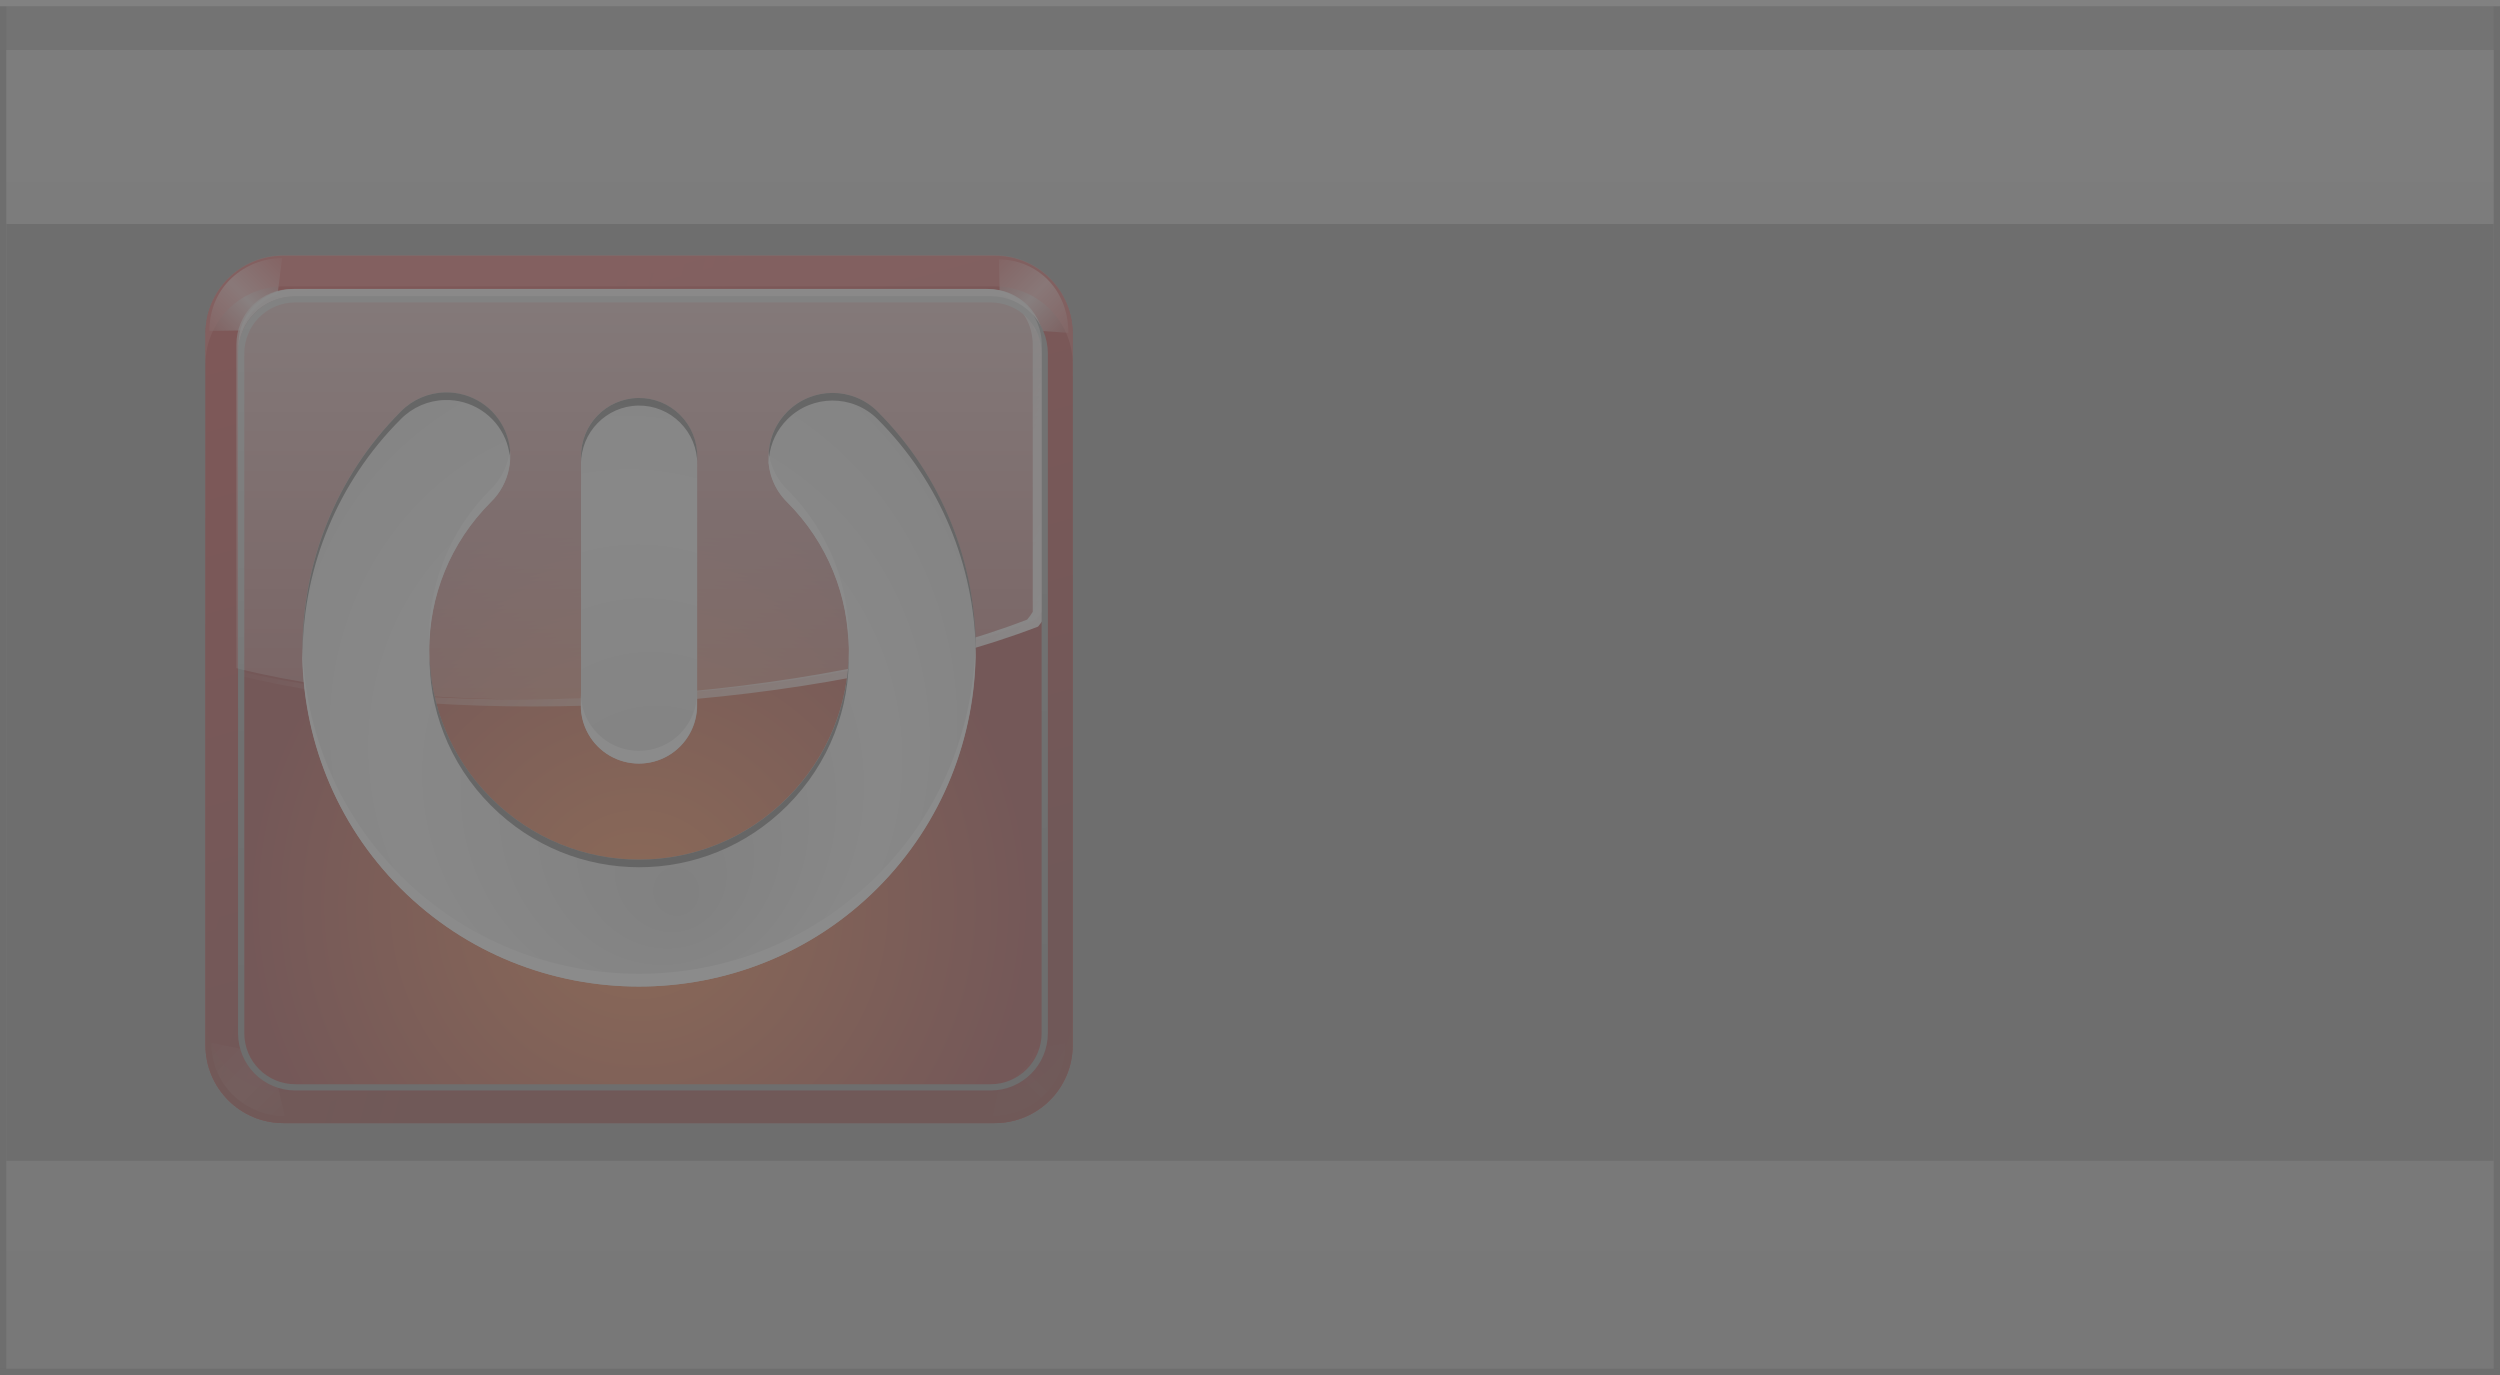 <?xml version="1.0" encoding="UTF-8" standalone="no"?>
<!-- Created with Inkscape (http://www.inkscape.org/) -->
<svg
   xmlns:dc="http://purl.org/dc/elements/1.1/"
   xmlns:cc="http://creativecommons.org/ns#"
   xmlns:rdf="http://www.w3.org/1999/02/22-rdf-syntax-ns#"
   xmlns:svg="http://www.w3.org/2000/svg"
   xmlns="http://www.w3.org/2000/svg"
   xmlns:xlink="http://www.w3.org/1999/xlink"
   xmlns:sodipodi="http://sodipodi.sourceforge.net/DTD/sodipodi-0.dtd"
   xmlns:inkscape="http://www.inkscape.org/namespaces/inkscape"
   width="400.002"
   height="220.001"
   id="svg2"
   sodipodi:version="0.32"
   inkscape:version="0.46"
   sodipodi:docbase="/home/kde-devel/Pictures/Plasma themes/Aya/dialogs"
   sodipodi:docname="shutdowndialogbgsource.svg"
   inkscape:output_extension="org.inkscape.output.svg.inkscape"
   version="1.0">
  <sodipodi:namedview
     id="base"
     pagecolor="#ffffff"
     bordercolor="#666666"
     borderopacity="1.0"
     gridtolerance="10000"
     guidetolerance="10"
     objecttolerance="10"
     inkscape:pageopacity="0.0"
     inkscape:pageshadow="2"
     inkscape:zoom="1.8678648"
     inkscape:cx="175.57462"
     inkscape:cy="88.585724"
     inkscape:document-units="px"
     inkscape:current-layer="layer1"
     inkscape:window-width="997"
     inkscape:window-height="768"
     inkscape:window-x="16"
     inkscape:window-y="32"
     showguides="true"
     inkscape:guide-bbox="true"
     showgrid="false" />
  <defs
     id="defs4">
    <linearGradient
       id="linearGradient3431">
      <stop
         style="stop-color:#646464;stop-opacity:0;"
         offset="0"
         id="stop3433" />
      <stop
         id="stop3441"
         offset="0.3"
         style="stop-color:#6e6e6e;stop-opacity:1;" />
      <stop
         id="stop3439"
         offset="0.7"
         style="stop-color:#6e6e6e;stop-opacity:1;" />
      <stop
         style="stop-color:#646464;stop-opacity:0;"
         offset="1"
         id="stop3435" />
    </linearGradient>
    <inkscape:perspective
       id="perspective100"
       inkscape:persp3d-origin="372.04724 : 350.78739 : 1"
       inkscape:vp_z="744.09448 : 526.18109 : 1"
       inkscape:vp_y="0 : 1000 : 0"
       inkscape:vp_x="0 : 526.18109 : 1"
       sodipodi:type="inkscape:persp3d" />
    <linearGradient
       id="linearGradient3237">
      <stop
         style="stop-color:#6e6e6e;stop-opacity:1;"
         offset="0"
         id="stop3239" />
      <stop
         style="stop-color:#828282;stop-opacity:1;"
         offset="1"
         id="stop3241" />
    </linearGradient>
    <linearGradient
       id="linearGradient3339">
      <stop
         id="stop3341"
         offset="0"
         style="stop-color:#000000;stop-opacity:0.314;" />
      <stop
         id="stop3343"
         offset="1"
         style="stop-color:#000000;stop-opacity:0;" />
    </linearGradient>
    <linearGradient
       id="linearGradient3329">
      <stop
         id="stop3331"
         offset="0"
         style="stop-color:#505050;stop-opacity:1;" />
      <stop
         id="stop3333"
         offset="1"
         style="stop-color:#505050;stop-opacity:0;" />
    </linearGradient>
    <linearGradient
       id="linearGradient3386">
      <stop
         style="stop-color:#000000;stop-opacity:0.333;"
         offset="0"
         id="stop3388" />
      <stop
         style="stop-color:#000000;stop-opacity:0;"
         offset="1"
         id="stop3390" />
    </linearGradient>
    <linearGradient
       id="linearGradient3365">
      <stop
         style="stop-color:#5f5f5f;stop-opacity:1;"
         offset="0"
         id="stop3367" />
      <stop
         style="stop-color:#969696;stop-opacity:1;"
         offset="1"
         id="stop3369" />
    </linearGradient>
    <linearGradient
       id="linearGradient3328">
      <stop
         id="stop3330"
         offset="0"
         style="stop-color:#5a5a5a;stop-opacity:0.961;" />
      <stop
         id="stop3332"
         offset="1"
         style="stop-color:#787878;stop-opacity:0;" />
    </linearGradient>
    <linearGradient
       id="linearGradient3322">
      <stop
         style="stop-color:#464646;stop-opacity:1;"
         offset="0"
         id="stop3324" />
      <stop
         style="stop-color:#464646;stop-opacity:0;"
         offset="1"
         id="stop3326" />
    </linearGradient>
    <linearGradient
       id="linearGradient3304">
      <stop
         style="stop-color:#828282;stop-opacity:0.961;"
         offset="0"
         id="stop3306" />
      <stop
         style="stop-color:#828282;stop-opacity:0;"
         offset="1"
         id="stop3308" />
    </linearGradient>
    <linearGradient
       id="linearGradient3285">
      <stop
         id="stop3287"
         offset="0"
         style="stop-color:#787878;stop-opacity:1;" />
      <stop
         id="stop3289"
         offset="1"
         style="stop-color:#787878;stop-opacity:0;" />
    </linearGradient>
    <linearGradient
       id="linearGradient3219">
      <stop
         id="stop3221"
         offset="0"
         style="stop-color:#000000;stop-opacity:0;" />
      <stop
         id="stop3223"
         offset="1"
         style="stop-color:#000000;stop-opacity:0;" />
    </linearGradient>
    <linearGradient
       id="linearGradient3202">
      <stop
         style="stop-color:#646464;stop-opacity:1;"
         offset="0"
         id="stop3204" />
      <stop
         style="stop-color:#505050;stop-opacity:1;"
         offset="1"
         id="stop3206" />
    </linearGradient>
    <linearGradient
       id="linearGradient3142">
      <stop
         id="stop3144"
         offset="0"
         style="stop-color:#7d7d7d;stop-opacity:1;" />
      <stop
         id="stop3146"
         offset="1"
         style="stop-color:#787878;stop-opacity:1;" />
    </linearGradient>
    <linearGradient
       gradientTransform="matrix(1.542,0,0,0.926,-92.718,-95.073)"
       gradientUnits="userSpaceOnUse"
       y2="592.862"
       x2="255"
       y1="361.862"
       x1="255"
       id="linearGradient3148"
       xlink:href="#linearGradient3142"
       inkscape:collect="always" />
    <linearGradient
       y2="592.862"
       x2="255"
       y1="361.862"
       x1="255"
       gradientTransform="matrix(4.5612596e-2,0,0,0.434,80.369,195.106)"
       gradientUnits="userSpaceOnUse"
       id="linearGradient3198"
       xlink:href="#linearGradient3202"
       inkscape:collect="always" />
    <linearGradient
       y2="592.862"
       x2="255"
       y1="361.862"
       x1="255"
       gradientTransform="matrix(4.5612596e-2,0,0,0.434,80.369,195.106)"
       gradientUnits="userSpaceOnUse"
       id="linearGradient3200"
       xlink:href="#linearGradient3202"
       inkscape:collect="always" />
    <linearGradient
       gradientTransform="matrix(0.941,0,0,25.658,26.333,-7449.411)"
       gradientUnits="userSpaceOnUse"
       y2="306.014"
       x2="78.802"
       y1="306.014"
       x1="75.676"
       id="linearGradient3225"
       xlink:href="#linearGradient3219"
       inkscape:collect="always" />
    <linearGradient
       y2="306.014"
       x2="78.802"
       y1="306.014"
       x1="75.676"
       gradientTransform="matrix(0.941,0,0,1.026,26.333,140.291)"
       gradientUnits="userSpaceOnUse"
       id="linearGradient3240"
       xlink:href="#linearGradient3219"
       inkscape:collect="always" />
    <linearGradient
       y2="592.862"
       x2="255"
       y1="361.862"
       x1="255"
       gradientTransform="matrix(3.7967695e-2,0,0,0.434,85.318,195.08)"
       gradientUnits="userSpaceOnUse"
       id="linearGradient3270"
       xlink:href="#linearGradient3142"
       inkscape:collect="always" />
    <linearGradient
       y2="592.862"
       x2="255"
       y1="361.862"
       x1="255"
       gradientTransform="matrix(3.7967695e-2,0,0,0.434,85.318,195.08)"
       gradientUnits="userSpaceOnUse"
       id="linearGradient3272"
       xlink:href="#linearGradient3142"
       inkscape:collect="always" />
    <linearGradient
       gradientUnits="userSpaceOnUse"
       y2="350.362"
       x2="86"
       y1="350.362"
       x1="90"
       id="linearGradient3291"
       xlink:href="#linearGradient3285"
       inkscape:collect="always" />
    <linearGradient
       y2="351.776"
       x2="87.04"
       y1="348.986"
       x1="87.04"
       gradientTransform="matrix(0.82,0,0,-0.967,15.638,793.198)"
       gradientUnits="userSpaceOnUse"
       id="linearGradient3318"
       xlink:href="#linearGradient3322"
       inkscape:collect="always" />
    <linearGradient
       gradientTransform="matrix(1.014,0,0,1.036,-1.206,-19.708)"
       gradientUnits="userSpaceOnUse"
       y2="461.539"
       x2="94.851"
       y1="457.677"
       x1="94.851"
       id="linearGradient3384"
       xlink:href="#linearGradient3386"
       inkscape:collect="always" />
    <linearGradient
       y2="351.776"
       x2="87.04"
       y1="348.986"
       x1="87.04"
       gradientTransform="matrix(0.82,0,0,0.967,15.738,11.469)"
       gradientUnits="userSpaceOnUse"
       id="linearGradient3259"
       xlink:href="#linearGradient3285"
       inkscape:collect="always" />
    <linearGradient
       y2="306.014"
       x2="78.802"
       y1="306.014"
       x1="75.676"
       gradientTransform="matrix(0.941,0,0,1.026,26.333,36.291)"
       gradientUnits="userSpaceOnUse"
       id="linearGradient3263"
       xlink:href="#linearGradient3219"
       inkscape:collect="always" />
    <linearGradient
       y2="306.014"
       x2="78.802"
       y1="306.014"
       x1="75.676"
       gradientTransform="matrix(0.941,0,0,1.026,26.333,36.291)"
       gradientUnits="userSpaceOnUse"
       id="linearGradient3325"
       xlink:href="#linearGradient3219"
       inkscape:collect="always" />
    <linearGradient
       y2="351.776"
       x2="87.04"
       y1="348.986"
       x1="87.04"
       gradientTransform="matrix(0.82,0,0,0.967,15.738,11.469)"
       gradientUnits="userSpaceOnUse"
       id="linearGradient3327"
       xlink:href="#linearGradient3285"
       inkscape:collect="always" />
    <linearGradient
       y2="306.014"
       x2="78.802"
       y1="306.014"
       x1="75.676"
       gradientTransform="matrix(0.941,0,0,1.022,27.365,35.397)"
       gradientUnits="userSpaceOnUse"
       id="linearGradient2271"
       xlink:href="#linearGradient3219"
       inkscape:collect="always" />
    <linearGradient
       y2="461.418"
       x2="197.095"
       y1="457.966"
       x1="197.095"
       gradientTransform="matrix(1.003,0,0,0.869,-0.694,62.302)"
       gradientUnits="userSpaceOnUse"
       id="linearGradient3317"
       xlink:href="#linearGradient3386"
       inkscape:collect="always" />
    <linearGradient
       y2="351.776"
       x2="87.04"
       y1="348.986"
       x1="87.04"
       gradientTransform="matrix(-1.871,0,0,-2.104,469.124,1193.822)"
       gradientUnits="userSpaceOnUse"
       id="linearGradient3323"
       xlink:href="#linearGradient3328"
       inkscape:collect="always" />
    <radialGradient
       r="3.185"
       fy="454.992"
       fx="94.389"
       cy="454.992"
       cx="94.389"
       gradientTransform="matrix(2.08,-0.736,-0.358,-0.836,266.95,909.502)"
       gradientUnits="userSpaceOnUse"
       id="radialGradient3354"
       xlink:href="#linearGradient3339"
       inkscape:collect="always" />
    <radialGradient
       r="1.516"
       fy="353.265"
       fx="307.72"
       cy="353.265"
       cx="307.72"
       gradientTransform="matrix(2.5935584e-6,2.548,-2,4.1638911e-6,1013.73,-434.185)"
       gradientUnits="userSpaceOnUse"
       id="radialGradient3407"
       xlink:href="#linearGradient3386"
       inkscape:collect="always" />
    <linearGradient
       y2="351.776"
       x2="87.04"
       y1="348.986"
       x1="87.04"
       gradientTransform="matrix(1.883,0,0,-2.118,-76.253,1198.576)"
       gradientUnits="userSpaceOnUse"
       id="linearGradient3412"
       xlink:href="#linearGradient3322"
       inkscape:collect="always" />
    <linearGradient
       y2="461.539"
       x2="94.851"
       y1="457.677"
       x1="94.851"
       gradientTransform="matrix(0.609,0,0,0.777,39.276,104.81)"
       gradientUnits="userSpaceOnUse"
       id="linearGradient3421"
       xlink:href="#linearGradient3386"
       inkscape:collect="always" />
    <radialGradient
       r="3.185"
       fy="455.581"
       fx="94.176"
       cy="455.581"
       cx="94.176"
       gradientTransform="matrix(-2.193,-0.877,0.412,-1.006,112.957,1000.661)"
       gradientUnits="userSpaceOnUse"
       id="radialGradient3424"
       xlink:href="#linearGradient3339"
       inkscape:collect="always" />
    <linearGradient
       y2="306.014"
       x2="78.802"
       y1="306.014"
       x1="75.676"
       gradientTransform="matrix(0.936,0,0,1.022,28.679,35.322)"
       gradientUnits="userSpaceOnUse"
       id="linearGradient3459"
       xlink:href="#linearGradient3219"
       inkscape:collect="always" />
    <linearGradient
       y2="351.776"
       x2="87.04"
       y1="348.986"
       x1="87.04"
       gradientTransform="matrix(-0.838,0,0,-0.988,375.956,800.681)"
       gradientUnits="userSpaceOnUse"
       id="linearGradient3254"
       xlink:href="#linearGradient3328"
       inkscape:collect="always" />
    <radialGradient
       r="3.185"
       fy="454.992"
       fx="94.389"
       cy="454.992"
       cx="94.389"
       gradientTransform="matrix(2.08,-0.736,-0.358,-0.836,266.95,909.502)"
       gradientUnits="userSpaceOnUse"
       id="radialGradient3258"
       xlink:href="#linearGradient3339"
       inkscape:collect="always" />
    <linearGradient
       y2="461.418"
       x2="197.095"
       y1="457.966"
       x1="197.095"
       gradientTransform="matrix(1.003,0,0,0.869,-0.694,62.302)"
       gradientUnits="userSpaceOnUse"
       id="linearGradient3267"
       xlink:href="#linearGradient3386"
       inkscape:collect="always" />
    <linearGradient
       y2="352.518"
       x2="87.04"
       y1="349.148"
       x1="86.848"
       gradientTransform="matrix(-0.276,0,0,0.336,325.399,233.591)"
       gradientUnits="userSpaceOnUse"
       id="linearGradient2256"
       xlink:href="#linearGradient3304"
       inkscape:collect="always" />
    <linearGradient
       y2="352.518"
       x2="87.04"
       y1="349.148"
       x1="86.848"
       gradientTransform="matrix(-0.276,0,0,0.336,325.399,233.591)"
       gradientUnits="userSpaceOnUse"
       id="linearGradient3251"
       xlink:href="#linearGradient3304"
       inkscape:collect="always" />
    <linearGradient
       y2="352.518"
       x2="87.04"
       y1="349.148"
       x1="86.848"
       gradientTransform="matrix(0.276,0,0,0.336,74.601,229.591)"
       gradientUnits="userSpaceOnUse"
       id="linearGradient3227"
       xlink:href="#linearGradient3304"
       inkscape:collect="always" />
    <linearGradient
       y2="352.518"
       x2="87.04"
       y1="349.148"
       x1="86.848"
       gradientTransform="matrix(0.276,0,0,0.336,74.601,229.591)"
       gradientUnits="userSpaceOnUse"
       id="linearGradient3246"
       xlink:href="#linearGradient3304"
       inkscape:collect="always" />
    <linearGradient
       y2="352.518"
       x2="87.04"
       y1="349.148"
       x1="86.848"
       gradientTransform="matrix(-0.276,0,0,0.336,325.399,227.591)"
       gradientUnits="userSpaceOnUse"
       id="linearGradient3229"
       xlink:href="#linearGradient3304"
       inkscape:collect="always" />
    <linearGradient
       y2="344.862"
       x2="100"
       y1="344.862"
       x1="98"
       gradientUnits="userSpaceOnUse"
       id="linearGradient3260"
       xlink:href="#linearGradient3237"
       inkscape:collect="always" />
    <linearGradient
       y2="592.862"
       x2="255"
       y1="361.862"
       x1="255"
       gradientTransform="matrix(1.542,0,0,0.926,-92.718,-95.073)"
       gradientUnits="userSpaceOnUse"
       id="linearGradient3257"
       xlink:href="#linearGradient3142"
       inkscape:collect="always" />
    <linearGradient
       y2="592.862"
       x2="255"
       y1="361.862"
       x1="255"
       gradientTransform="matrix(1.542,0,0,0.926,-92.718,-95.073)"
       gradientUnits="userSpaceOnUse"
       id="linearGradient2477"
       xlink:href="#linearGradient3142"
       inkscape:collect="always" />
    <inkscape:perspective
       sodipodi:type="inkscape:persp3d"
       inkscape:vp_x="0 : 526.18109 : 1"
       inkscape:vp_y="0 : 1000 : 0"
       inkscape:vp_z="744.09448 : 526.18109 : 1"
       inkscape:persp3d-origin="372.04724 : 350.78739 : 1"
       id="perspective3256" />
    <linearGradient
       inkscape:collect="always"
       xlink:href="#linearGradient3142"
       id="linearGradient2480"
       gradientUnits="userSpaceOnUse"
       gradientTransform="matrix(1.542,0,0,0.926,-71.718,-99.073)"
       x1="255"
       y1="361.862"
       x2="255"
       y2="592.862" />
    <linearGradient
       inkscape:collect="always"
       xlink:href="#linearGradient3142"
       id="linearGradient2481"
       gradientUnits="userSpaceOnUse"
       gradientTransform="matrix(1.542,0,0,0.926,-80.718,-104.073)"
       x1="255"
       y1="361.862"
       x2="255"
       y2="592.862" />
    <radialGradient
       r="43.475"
       fy="105.274"
       fx="66.882"
       cy="81.326"
       cx="64"
       spreadMethod="reflect"
       gradientTransform="matrix(0.712,-0.126,0.135,0.76,-100.534,20.174)"
       gradientUnits="userSpaceOnUse"
       id="radialGradient3118"
       xlink:href="#linearGradient2990"
       inkscape:collect="always" />
    <clipPath
       id="clipPath3114"
       clipPathUnits="userSpaceOnUse">
      <path
         style="fill:url(#radialGradient3118);fill-opacity:1;stroke:none;stroke-width:16.495;stroke-linecap:round;stroke-linejoin:round;stroke-miterlimit:4;stroke-dasharray:none;stroke-dashoffset:4.15;stroke-opacity:1"
         d="M -69.094,25.639 C -71.238,25.691 -73.279,26.577 -74.781,28.108 C -91.706,45.032 -91.706,72.746 -74.781,89.67 C -57.857,106.595 -30.143,106.595 -13.219,89.67 C 3.706,72.746 3.706,45.032 -13.219,28.108 C -16.446,24.889 -21.656,24.912 -24.875,28.139 C -28.094,31.366 -28.102,36.577 -24.875,39.795 C -14.261,50.409 -14.261,67.4 -24.875,78.014 C -35.489,88.628 -52.511,88.628 -63.125,78.014 C -73.739,67.4 -73.739,50.409 -63.125,39.795 C -60.692,37.427 -59.962,33.799 -61.281,30.67 C -62.601,27.541 -65.699,25.55 -69.094,25.639 z M -44.125,26.358 C -48.255,26.427 -51.552,29.821 -51.5,33.952 L -51.5,65.952 C -51.538,68.656 -50.117,71.182 -47.781,72.545 C -45.445,73.909 -42.555,73.909 -40.219,72.545 C -37.883,71.182 -36.462,68.656 -36.5,65.952 L -36.5,33.952 C -36.475,31.924 -37.282,29.976 -38.719,28.545 C -40.155,27.115 -42.098,26.324 -44.125,26.358 z"
         id="path3116" />
    </clipPath>
    <radialGradient
       r="43.475"
       fy="105.274"
       fx="66.882"
       cy="81.326"
       cx="64"
       spreadMethod="reflect"
       gradientTransform="matrix(0.712,-0.126,0.135,0.76,-197.667,20.174)"
       gradientUnits="userSpaceOnUse"
       id="radialGradient3112"
       xlink:href="#linearGradient2990"
       inkscape:collect="always" />
    <clipPath
       id="clipPath3108"
       clipPathUnits="userSpaceOnUse">
      <path
         id="path3110"
         d="M -166.226,25.639 C -168.371,25.691 -170.411,26.577 -171.914,28.108 C -188.838,45.032 -188.838,72.746 -171.914,89.67 C -154.989,106.595 -127.276,106.595 -110.351,89.67 C -93.426,72.746 -93.426,45.032 -110.351,28.108 C -113.578,24.889 -118.789,24.912 -122.007,28.139 C -125.226,31.366 -125.235,36.577 -122.007,39.795 C -111.393,50.409 -111.393,67.4 -122.007,78.014 C -132.621,88.628 -149.643,88.628 -160.257,78.014 C -170.871,67.4 -170.871,50.409 -160.257,39.795 C -157.824,37.427 -157.094,33.799 -158.414,30.67 C -159.733,27.541 -162.831,25.55 -166.226,25.639 z M -141.257,26.358 C -145.387,26.427 -148.684,29.821 -148.632,33.952 L -148.632,65.952 C -148.671,68.656 -147.25,71.182 -144.914,72.545 C -142.577,73.909 -139.687,73.909 -137.351,72.545 C -135.015,71.182 -133.594,68.656 -133.632,65.952 L -133.632,33.952 C -133.607,31.924 -134.415,29.976 -135.851,28.545 C -137.288,27.115 -139.23,26.324 -141.257,26.358 z"
         style="fill:url(#radialGradient3112);fill-opacity:1;stroke:none;stroke-width:16.495;stroke-linecap:round;stroke-linejoin:round;stroke-miterlimit:4;stroke-dasharray:none;stroke-dashoffset:4.15;stroke-opacity:1" />
    </clipPath>
    <filter
       id="filter3104"
       inkscape:collect="always">
      <feGaussianBlur
         id="feGaussianBlur3106"
         stdDeviation="0.422"
         inkscape:collect="always" />
    </filter>
    <filter
       id="filter3035"
       inkscape:collect="always">
      <feGaussianBlur
         id="feGaussianBlur3037"
         stdDeviation="0.602"
         inkscape:collect="always" />
    </filter>
    <radialGradient
       r="43.475"
       fy="105.274"
       fx="66.882"
       cy="81.326"
       cx="64"
       spreadMethod="reflect"
       gradientTransform="matrix(0.712,-0.126,0.135,0.76,-100.534,20.174)"
       gradientUnits="userSpaceOnUse"
       id="radialGradient3000"
       xlink:href="#linearGradient2990"
       inkscape:collect="always" />
    <radialGradient
       spreadMethod="reflect"
       gradientUnits="userSpaceOnUse"
       gradientTransform="matrix(0.712,-0.126,0.135,0.76,7.466,20.174)"
       r="43.475"
       fy="105.274"
       fx="66.882"
       cy="81.326"
       cx="64"
       id="radialGradient2996"
       xlink:href="#linearGradient2990"
       inkscape:collect="always" />
    <filter
       id="filter3319"
       inkscape:collect="always">
      <feGaussianBlur
         id="feGaussianBlur3321"
         stdDeviation="1.618"
         inkscape:collect="always" />
    </filter>
    <linearGradient
       y2="-20.962"
       x2="60.402"
       y1="64.076"
       x1="60.402"
       gradientUnits="userSpaceOnUse"
       id="linearGradient3289"
       xlink:href="#linearGradient6674"
       inkscape:collect="always" />
    <filter
       id="filter3281"
       inkscape:collect="always">
      <feGaussianBlur
         id="feGaussianBlur3283"
         stdDeviation="0.329"
         inkscape:collect="always" />
    </filter>
    <linearGradient
       gradientUnits="userSpaceOnUse"
       y2="45.631"
       x2="-59.415"
       y1="105.831"
       x1="-60.945"
       id="linearGradient3243"
       xlink:href="#linearGradient3237"
       inkscape:collect="always" />
    <linearGradient
       y2="21.031"
       x2="31.377"
       y1="71.085"
       x1="115.767"
       gradientTransform="translate(0.233,1.915)"
       gradientUnits="userSpaceOnUse"
       id="linearGradient3233"
       xlink:href="#linearGradient6446"
       inkscape:collect="always" />
    <linearGradient
       y2="46.229"
       x2="59.226"
       y1="7.897"
       x1="59.226"
       gradientTransform="translate(0.262,1)"
       gradientUnits="userSpaceOnUse"
       id="linearGradient3231"
       xlink:href="#linearGradient6446"
       inkscape:collect="always" />
    <linearGradient
       y2="21.031"
       x2="31.377"
       y1="60.665"
       x1="92.849"
       gradientTransform="translate(0.233,1.915)"
       gradientUnits="userSpaceOnUse"
       id="linearGradient2627"
       xlink:href="#linearGradient6446"
       inkscape:collect="always" />
    <linearGradient
       y2="46.229"
       x2="59.226"
       y1="7.897"
       x1="59.226"
       gradientTransform="translate(0.262,1)"
       gradientUnits="userSpaceOnUse"
       id="linearGradient3209"
       xlink:href="#linearGradient6446"
       inkscape:collect="always" />
    <linearGradient
       y2="98.167"
       x2="59.226"
       y1="-31.713"
       x1="59.226"
       gradientUnits="userSpaceOnUse"
       id="linearGradient2816"
       xlink:href="#linearGradient6446"
       inkscape:collect="always" />
    <linearGradient
       gradientUnits="userSpaceOnUse"
       y2="66.898"
       x2="80.048"
       y1="50.581"
       x1="19.097"
       id="linearGradient6680"
       xlink:href="#linearGradient6674"
       inkscape:collect="always" />
    <linearGradient
       y2="117.324"
       x2="59.226"
       y1="20.284"
       x1="59.226"
       gradientUnits="userSpaceOnUse"
       id="linearGradient6657"
       xlink:href="#linearGradient6610"
       inkscape:collect="always" />
    <linearGradient
       gradientTransform="translate(0,1.652)"
       y2="117.324"
       x2="59.226"
       y1="20.284"
       x1="59.226"
       gradientUnits="userSpaceOnUse"
       id="linearGradient6655"
       xlink:href="#linearGradient6610"
       inkscape:collect="always" />
    <linearGradient
       gradientUnits="userSpaceOnUse"
       y2="50.729"
       x2="62.039"
       y1="15.914"
       x1="62.039"
       id="linearGradient6649"
       xlink:href="#linearGradient6643"
       inkscape:collect="always" />
    <linearGradient
       gradientUnits="userSpaceOnUse"
       y2="74.913"
       x2="55.329"
       y1="112"
       x1="55.329"
       id="linearGradient6637"
       xlink:href="#linearGradient6631"
       inkscape:collect="always" />
    <linearGradient
       y2="28.236"
       x2="13.961"
       y1="21.102"
       x1="21.095"
       spreadMethod="reflect"
       gradientTransform="translate(0.413,0.619)"
       gradientUnits="userSpaceOnUse"
       id="linearGradient6472"
       xlink:href="#linearGradient6446"
       inkscape:collect="always" />
    <linearGradient
       y2="28.236"
       x2="13.961"
       y1="21.102"
       x1="21.095"
       spreadMethod="reflect"
       gradientTransform="translate(0.413,0.619)"
       gradientUnits="userSpaceOnUse"
       id="linearGradient6470"
       xlink:href="#linearGradient6446"
       inkscape:collect="always" />
    <linearGradient
       y2="27.07"
       x2="15.127"
       y1="21.102"
       x1="21.095"
       spreadMethod="reflect"
       gradientTransform="translate(0.413,0.619)"
       gradientUnits="userSpaceOnUse"
       id="linearGradient6464"
       xlink:href="#linearGradient6446"
       inkscape:collect="always" />
    <filter
       id="filter6458"
       inkscape:collect="always">
      <feGaussianBlur
         id="feGaussianBlur6460"
         stdDeviation="0.284"
         inkscape:collect="always" />
    </filter>
    <linearGradient
       gradientTransform="translate(-7.587,-7.381)"
       spreadMethod="reflect"
       gradientUnits="userSpaceOnUse"
       y2="27.008"
       x2="15.189"
       y1="21.102"
       x1="21.095"
       id="linearGradient6452"
       xlink:href="#linearGradient6446"
       inkscape:collect="always" />
    <linearGradient
       gradientUnits="userSpaceOnUse"
       y2="13.006"
       x2="11.458"
       y1="113.548"
       x1="39.742"
       id="linearGradient6410"
       xlink:href="#linearGradient6404"
       inkscape:collect="always" />
    <radialGradient
       r="42.559"
       fy="103.58"
       fx="42.7"
       cy="103.58"
       cx="42.7"
       spreadMethod="pad"
       gradientTransform="matrix(1.189,0,0,1.189,-114.774,-31.376)"
       gradientUnits="userSpaceOnUse"
       id="radialGradient9692"
       xlink:href="#linearGradient6666"
       inkscape:collect="always" />
    <radialGradient
       gradientTransform="matrix(1.795,0,0,1.795,-9.574,-93.938)"
       spreadMethod="reflect"
       gradientUnits="userSpaceOnUse"
       r="42.559"
       fy="118.145"
       fx="12.041"
       cy="118.145"
       cx="12.041"
       id="radialGradient9651"
       xlink:href="#linearGradient9643"
       inkscape:collect="always" />
    <linearGradient
       id="linearGradient9643">
      <stop
         id="stop9645"
         offset="0"
         style="stop-color:#ff0000;stop-opacity:1;" />
      <stop
         id="stop9647"
         offset="1"
         style="stop-color:#620000;stop-opacity:1;" />
    </linearGradient>
    <linearGradient
       id="linearGradient6404">
      <stop
         id="stop6406"
         offset="0"
         style="stop-color:#770000;stop-opacity:1;" />
      <stop
         id="stop6408"
         offset="1"
         style="stop-color:#c10000;stop-opacity:1;" />
    </linearGradient>
    <linearGradient
       id="linearGradient6446">
      <stop
         id="stop6448"
         offset="0"
         style="stop-color:#ffffff;stop-opacity:1;" />
      <stop
         id="stop6450"
         offset="1"
         style="stop-color:#ffffff;stop-opacity:0;" />
    </linearGradient>
    <linearGradient
       id="linearGradient6610"
       inkscape:collect="always">
      <stop
         id="stop6612"
         offset="0"
         style="stop-color:#ffbf80;stop-opacity:1;" />
      <stop
         id="stop6614"
         offset="1"
         style="stop-color:#ffbf80;stop-opacity:0;" />
    </linearGradient>
    <linearGradient
       id="linearGradient6631">
      <stop
         id="stop6633"
         offset="0"
         style="stop-color:#703700;stop-opacity:1;" />
      <stop
         id="stop6635"
         offset="1"
         style="stop-color:#bf5e00;stop-opacity:0;" />
    </linearGradient>
    <linearGradient
       id="linearGradient6643">
      <stop
         id="stop6645"
         offset="0"
         style="stop-color:#ff6565;stop-opacity:1;" />
      <stop
         id="stop6647"
         offset="1"
         style="stop-color:#ffdfbf;stop-opacity:0;" />
    </linearGradient>
    <linearGradient
       id="linearGradient6666">
      <stop
         style="stop-color:#ff5900;stop-opacity:1;"
         offset="0"
         id="stop6668" />
      <stop
         style="stop-color:#8d0000;stop-opacity:1;"
         offset="1"
         id="stop6670" />
    </linearGradient>
    <linearGradient
       id="linearGradient6674">
      <stop
         id="stop6676"
         offset="0"
         style="stop-color:#bf0000;stop-opacity:1;" />
      <stop
         id="stop6678"
         offset="1"
         style="stop-color:#ff1111;stop-opacity:0;" />
    </linearGradient>
    <linearGradient
       id="linearGradient2581">
      <stop
         id="stop2583"
         offset="0"
         style="stop-color:#ffeb8b;stop-opacity:1;" />
      <stop
         id="stop2585"
         offset="1"
         style="stop-color:#ffffff;stop-opacity:0;" />
    </linearGradient>
    <linearGradient
       id="linearGradient2990">
      <stop
         id="stop2992"
         offset="0"
         style="stop-color:#cccccc;stop-opacity:1;" />
      <stop
         id="stop2994"
         offset="1"
         style="stop-color:#f1f1f1;stop-opacity:1;" />
    </linearGradient>
    <inkscape:perspective
       id="perspective2575"
       inkscape:persp3d-origin="64 : 42.666667 : 1"
       inkscape:vp_z="128 : 64 : 1"
       inkscape:vp_y="0 : 1000 : 0"
       inkscape:vp_x="0 : 64 : 1"
       sodipodi:type="inkscape:persp3d" />
    <linearGradient
       inkscape:collect="always"
       xlink:href="#linearGradient6674"
       id="linearGradient3470"
       gradientUnits="userSpaceOnUse"
       x1="60.402"
       y1="64.076"
       x2="60.402"
       y2="-20.962" />
    <linearGradient
       inkscape:collect="always"
       xlink:href="#linearGradient6404"
       id="linearGradient3472"
       gradientUnits="userSpaceOnUse"
       x1="39.742"
       y1="113.548"
       x2="11.458"
       y2="13.006" />
    <linearGradient
       inkscape:collect="always"
       xlink:href="#linearGradient6674"
       id="linearGradient3474"
       gradientUnits="userSpaceOnUse"
       x1="19.097"
       y1="50.581"
       x2="80.048"
       y2="66.898" />
    <radialGradient
       inkscape:collect="always"
       xlink:href="#linearGradient6666"
       id="radialGradient3476"
       gradientUnits="userSpaceOnUse"
       gradientTransform="matrix(1.189,0,0,1.189,-114.774,-31.376)"
       spreadMethod="pad"
       cx="42.7"
       cy="103.58"
       fx="42.7"
       fy="103.58"
       r="42.559" />
    <linearGradient
       inkscape:collect="always"
       xlink:href="#linearGradient6446"
       id="linearGradient3478"
       gradientUnits="userSpaceOnUse"
       gradientTransform="translate(-7.587,-7.381)"
       spreadMethod="reflect"
       x1="21.095"
       y1="21.102"
       x2="15.189"
       y2="27.008" />
    <linearGradient
       inkscape:collect="always"
       xlink:href="#linearGradient6446"
       id="linearGradient3480"
       gradientUnits="userSpaceOnUse"
       gradientTransform="translate(0.413,0.619)"
       spreadMethod="reflect"
       x1="21.095"
       y1="21.102"
       x2="15.127"
       y2="27.07" />
    <linearGradient
       inkscape:collect="always"
       xlink:href="#linearGradient6631"
       id="linearGradient3482"
       gradientUnits="userSpaceOnUse"
       x1="55.329"
       y1="112"
       x2="55.329"
       y2="74.913" />
    <linearGradient
       inkscape:collect="always"
       xlink:href="#linearGradient6446"
       id="linearGradient3484"
       gradientUnits="userSpaceOnUse"
       gradientTransform="translate(0.413,0.619)"
       spreadMethod="reflect"
       x1="21.095"
       y1="21.102"
       x2="13.961"
       y2="28.236" />
    <linearGradient
       inkscape:collect="always"
       xlink:href="#linearGradient6446"
       id="linearGradient3486"
       gradientUnits="userSpaceOnUse"
       gradientTransform="translate(0.413,0.619)"
       spreadMethod="reflect"
       x1="21.095"
       y1="21.102"
       x2="13.961"
       y2="28.236" />
    <linearGradient
       inkscape:collect="always"
       xlink:href="#linearGradient6643"
       id="linearGradient3488"
       gradientUnits="userSpaceOnUse"
       x1="62.039"
       y1="15.914"
       x2="62.039"
       y2="50.729" />
    <linearGradient
       inkscape:collect="always"
       xlink:href="#linearGradient6446"
       id="linearGradient3490"
       gradientUnits="userSpaceOnUse"
       gradientTransform="translate(0.262,1)"
       x1="59.226"
       y1="7.897"
       x2="59.226"
       y2="46.229" />
    <linearGradient
       inkscape:collect="always"
       xlink:href="#linearGradient6446"
       id="linearGradient3492"
       gradientUnits="userSpaceOnUse"
       gradientTransform="translate(0.233,1.915)"
       x1="115.767"
       y1="71.085"
       x2="31.377"
       y2="21.031" />
    <linearGradient
       inkscape:collect="always"
       xlink:href="#linearGradient3237"
       id="linearGradient3494"
       gradientUnits="userSpaceOnUse"
       x1="-60.945"
       y1="105.831"
       x2="-59.415"
       y2="45.631" />
    <linearGradient
       inkscape:collect="always"
       xlink:href="#linearGradient6446"
       id="linearGradient3496"
       gradientUnits="userSpaceOnUse"
       x1="59.226"
       y1="-31.713"
       x2="59.226"
       y2="98.167" />
    <radialGradient
       inkscape:collect="always"
       xlink:href="#linearGradient2990"
       id="radialGradient3498"
       gradientUnits="userSpaceOnUse"
       gradientTransform="matrix(0.712,-0.126,0.135,0.76,7.466,20.174)"
       spreadMethod="reflect"
       cx="64"
       cy="81.326"
       fx="66.882"
       fy="105.274"
       r="43.475" />
    <linearGradient
       inkscape:collect="always"
       xlink:href="#linearGradient3142"
       id="linearGradient2603"
       gradientUnits="userSpaceOnUse"
       gradientTransform="matrix(1.542,0,0,0.926,-80.718,-104.073)"
       x1="255"
       y1="361.862"
       x2="255"
       y2="592.862" />
    <linearGradient
       inkscape:collect="always"
       xlink:href="#linearGradient3142"
       id="linearGradient3403"
       gradientUnits="userSpaceOnUse"
       gradientTransform="matrix(1.542,0,0,0.926,-80.718,-104.073)"
       x1="255"
       y1="361.862"
       x2="255"
       y2="592.862" />
    <linearGradient
       inkscape:collect="always"
       xlink:href="#linearGradient6674"
       id="linearGradient3405"
       gradientUnits="userSpaceOnUse"
       x1="60.402"
       y1="64.076"
       x2="60.402"
       y2="-20.962" />
    <linearGradient
       inkscape:collect="always"
       xlink:href="#linearGradient6404"
       id="linearGradient3407"
       gradientUnits="userSpaceOnUse"
       x1="39.742"
       y1="113.548"
       x2="11.458"
       y2="13.006" />
    <linearGradient
       inkscape:collect="always"
       xlink:href="#linearGradient6674"
       id="linearGradient3409"
       gradientUnits="userSpaceOnUse"
       x1="19.097"
       y1="50.581"
       x2="80.048"
       y2="66.898" />
    <radialGradient
       inkscape:collect="always"
       xlink:href="#linearGradient6666"
       id="radialGradient3411"
       gradientUnits="userSpaceOnUse"
       gradientTransform="matrix(1.189,0,0,1.189,-114.774,-31.376)"
       spreadMethod="pad"
       cx="42.7"
       cy="103.58"
       fx="42.7"
       fy="103.58"
       r="42.559" />
    <linearGradient
       inkscape:collect="always"
       xlink:href="#linearGradient6446"
       id="linearGradient3413"
       gradientUnits="userSpaceOnUse"
       gradientTransform="translate(-7.587,-7.381)"
       spreadMethod="reflect"
       x1="21.095"
       y1="21.102"
       x2="15.189"
       y2="27.008" />
    <linearGradient
       inkscape:collect="always"
       xlink:href="#linearGradient6446"
       id="linearGradient3415"
       gradientUnits="userSpaceOnUse"
       gradientTransform="translate(0.413,0.619)"
       spreadMethod="reflect"
       x1="21.095"
       y1="21.102"
       x2="15.127"
       y2="27.07" />
    <linearGradient
       inkscape:collect="always"
       xlink:href="#linearGradient6631"
       id="linearGradient3417"
       gradientUnits="userSpaceOnUse"
       x1="55.329"
       y1="112"
       x2="55.329"
       y2="74.913" />
    <linearGradient
       inkscape:collect="always"
       xlink:href="#linearGradient6446"
       id="linearGradient3419"
       gradientUnits="userSpaceOnUse"
       gradientTransform="translate(0.413,0.619)"
       spreadMethod="reflect"
       x1="21.095"
       y1="21.102"
       x2="13.961"
       y2="28.236" />
    <linearGradient
       inkscape:collect="always"
       xlink:href="#linearGradient6446"
       id="linearGradient3422"
       gradientUnits="userSpaceOnUse"
       gradientTransform="translate(0.413,0.619)"
       spreadMethod="reflect"
       x1="21.095"
       y1="21.102"
       x2="13.961"
       y2="28.236" />
    <linearGradient
       inkscape:collect="always"
       xlink:href="#linearGradient6643"
       id="linearGradient3424"
       gradientUnits="userSpaceOnUse"
       x1="62.039"
       y1="15.914"
       x2="62.039"
       y2="50.729" />
    <linearGradient
       inkscape:collect="always"
       xlink:href="#linearGradient6446"
       id="linearGradient3426"
       gradientUnits="userSpaceOnUse"
       gradientTransform="translate(0.262,1)"
       x1="59.226"
       y1="7.897"
       x2="59.226"
       y2="46.229" />
    <linearGradient
       inkscape:collect="always"
       xlink:href="#linearGradient6446"
       id="linearGradient3428"
       gradientUnits="userSpaceOnUse"
       gradientTransform="translate(0.233,1.915)"
       x1="115.767"
       y1="71.085"
       x2="31.377"
       y2="21.031" />
    <linearGradient
       inkscape:collect="always"
       xlink:href="#linearGradient3237"
       id="linearGradient3430"
       gradientUnits="userSpaceOnUse"
       x1="-60.945"
       y1="105.831"
       x2="-59.415"
       y2="45.631" />
    <linearGradient
       inkscape:collect="always"
       xlink:href="#linearGradient6446"
       id="linearGradient3432"
       gradientUnits="userSpaceOnUse"
       x1="59.226"
       y1="-31.713"
       x2="59.226"
       y2="98.167" />
    <radialGradient
       inkscape:collect="always"
       xlink:href="#linearGradient2990"
       id="radialGradient3434"
       gradientUnits="userSpaceOnUse"
       gradientTransform="matrix(0.712,-0.126,0.135,0.76,7.466,20.174)"
       spreadMethod="reflect"
       cx="64"
       cy="81.326"
       fx="66.882"
       fy="105.274"
       r="43.475" />
    <linearGradient
       inkscape:collect="always"
       xlink:href="#linearGradient6674"
       id="linearGradient2635"
       gradientUnits="userSpaceOnUse"
       x1="60.402"
       y1="64.076"
       x2="60.402"
       y2="-20.962" />
    <linearGradient
       inkscape:collect="always"
       xlink:href="#linearGradient6404"
       id="linearGradient2637"
       gradientUnits="userSpaceOnUse"
       x1="39.742"
       y1="113.548"
       x2="11.458"
       y2="13.006" />
    <linearGradient
       inkscape:collect="always"
       xlink:href="#linearGradient6674"
       id="linearGradient2639"
       gradientUnits="userSpaceOnUse"
       x1="19.097"
       y1="50.581"
       x2="80.048"
       y2="66.898" />
    <radialGradient
       inkscape:collect="always"
       xlink:href="#linearGradient6666"
       id="radialGradient2641"
       gradientUnits="userSpaceOnUse"
       gradientTransform="matrix(1.189,0,0,1.189,-114.774,-31.376)"
       spreadMethod="pad"
       cx="42.7"
       cy="103.58"
       fx="42.7"
       fy="103.58"
       r="42.559" />
    <linearGradient
       inkscape:collect="always"
       xlink:href="#linearGradient6446"
       id="linearGradient2643"
       gradientUnits="userSpaceOnUse"
       gradientTransform="translate(-7.587,-7.381)"
       spreadMethod="reflect"
       x1="21.095"
       y1="21.102"
       x2="15.189"
       y2="27.008" />
    <linearGradient
       inkscape:collect="always"
       xlink:href="#linearGradient6446"
       id="linearGradient2645"
       gradientUnits="userSpaceOnUse"
       gradientTransform="translate(0.413,0.619)"
       spreadMethod="reflect"
       x1="21.095"
       y1="21.102"
       x2="15.127"
       y2="27.07" />
    <linearGradient
       inkscape:collect="always"
       xlink:href="#linearGradient6631"
       id="linearGradient2647"
       gradientUnits="userSpaceOnUse"
       x1="55.329"
       y1="112"
       x2="55.329"
       y2="74.913" />
    <linearGradient
       inkscape:collect="always"
       xlink:href="#linearGradient6446"
       id="linearGradient2649"
       gradientUnits="userSpaceOnUse"
       gradientTransform="translate(0.413,0.619)"
       spreadMethod="reflect"
       x1="21.095"
       y1="21.102"
       x2="13.961"
       y2="28.236" />
    <linearGradient
       inkscape:collect="always"
       xlink:href="#linearGradient6446"
       id="linearGradient2651"
       gradientUnits="userSpaceOnUse"
       gradientTransform="translate(0.413,0.619)"
       spreadMethod="reflect"
       x1="21.095"
       y1="21.102"
       x2="13.961"
       y2="28.236" />
    <linearGradient
       inkscape:collect="always"
       xlink:href="#linearGradient6643"
       id="linearGradient2653"
       gradientUnits="userSpaceOnUse"
       x1="62.039"
       y1="15.914"
       x2="62.039"
       y2="50.729" />
    <linearGradient
       inkscape:collect="always"
       xlink:href="#linearGradient6446"
       id="linearGradient2655"
       gradientUnits="userSpaceOnUse"
       gradientTransform="translate(0.262,1)"
       x1="59.226"
       y1="7.897"
       x2="59.226"
       y2="46.229" />
    <linearGradient
       inkscape:collect="always"
       xlink:href="#linearGradient6446"
       id="linearGradient2657"
       gradientUnits="userSpaceOnUse"
       gradientTransform="translate(0.233,1.915)"
       x1="115.767"
       y1="71.085"
       x2="31.377"
       y2="21.031" />
    <linearGradient
       inkscape:collect="always"
       xlink:href="#linearGradient3237"
       id="linearGradient2659"
       gradientUnits="userSpaceOnUse"
       x1="-60.945"
       y1="105.831"
       x2="-59.415"
       y2="45.631" />
    <linearGradient
       inkscape:collect="always"
       xlink:href="#linearGradient6446"
       id="linearGradient2661"
       gradientUnits="userSpaceOnUse"
       x1="59.226"
       y1="-31.713"
       x2="59.226"
       y2="98.167" />
    <radialGradient
       inkscape:collect="always"
       xlink:href="#linearGradient2990"
       id="radialGradient2663"
       gradientUnits="userSpaceOnUse"
       gradientTransform="matrix(0.712,-0.126,0.135,0.76,7.466,20.174)"
       spreadMethod="reflect"
       cx="64"
       cy="81.326"
       fx="66.882"
       fy="105.274"
       r="43.475" />
    <linearGradient
       inkscape:collect="always"
       xlink:href="#linearGradient3142"
       id="linearGradient2634"
       gradientUnits="userSpaceOnUse"
       gradientTransform="matrix(1.542,0,0,0.926,-80.718,-104.073)"
       x1="255"
       y1="361.862"
       x2="255"
       y2="592.862" />
  </defs>
  <g
     style="display:inline"
     inkscape:label="background"
     id="layer2"
     inkscape:groupmode="layer"
     transform="translate(-112,-223.362)">
    <rect
       inkscape:label="#rect3460"
       y="274.025"
       x="30.168"
       height="11.464"
       width="14.481"
       id="hint-apply-color-scheme"
       style="opacity:1;fill:#787878;fill-opacity:1;stroke:none;stroke-width:1;stroke-linecap:square;stroke-miterlimit:4;stroke-dasharray:none;stroke-opacity:1" />
  </g>
  <g
     style="display:inline"
     id="layer1"
     inkscape:groupmode="layer"
     inkscape:label="Layer 1"
     transform="translate(-112,-223.362)">
    <g
       id="background"
       inkscape:label="#g3406"
       inkscape:export-xdpi="90"
       inkscape:export-ydpi="90">
      <rect
         inkscape:export-ydpi="90"
         inkscape:export-xdpi="90"
         inkscape:export-filename="/home/kde-devel/Pictures/Plasma themes/Aya/dialogs/g2649.png"
         style="fill:url(#linearGradient2634);fill-opacity:1;stroke:none;stroke-width:1;stroke-opacity:1"
         id="center"
         width="400"
         height="212"
         x="112"
         y="231.361"
         inkscape:label="#rect2160" />
      <rect
         inkscape:export-ydpi="90"
         inkscape:export-xdpi="90"
         inkscape:export-filename="/home/kde-devel/Pictures/Plasma themes/Aya/dialogs/g2649.png"
         style="fill:#6e6e6e;fill-opacity:0.961;stroke:none;stroke-width:1;stroke-linecap:square;stroke-miterlimit:4;stroke-dasharray:none;stroke-opacity:0.961;display:inline"
         id="rect3225"
         width="400"
         height="8"
         x="112"
         y="223.362" />
      <path
         inkscape:export-ydpi="90"
         inkscape:export-xdpi="90"
         inkscape:export-filename="/home/kde-devel/Pictures/Plasma themes/Aya/dialogs/g2649.png"
         style="fill:none;fill-opacity:1;fill-rule:evenodd;stroke:#6e6e6e;stroke-width:1.002;stroke-linecap:square;stroke-linejoin:miter;stroke-miterlimit:4;stroke-dasharray:none;stroke-opacity:0.961;display:inline"
         d="M 112.501,442.862 L 112.501,223.864"
         id="path2475"
         inkscape:label="#path2253" />
      <path
         inkscape:export-ydpi="90"
         inkscape:export-xdpi="90"
         inkscape:export-filename="/home/kde-devel/Pictures/Plasma themes/Aya/dialogs/g2649.png"
         style="fill:none;fill-opacity:1;fill-rule:evenodd;stroke:#6e6e6e;stroke-width:1.002;stroke-linecap:square;stroke-linejoin:miter;stroke-miterlimit:4;stroke-dasharray:none;stroke-opacity:0.961;display:inline"
         d="M 511.501,442.861 L 511.501,223.863"
         id="path3247"
         inkscape:label="#path2253" />
      <path
         inkscape:export-ydpi="90"
         inkscape:export-xdpi="90"
         inkscape:export-filename="/home/kde-devel/Pictures/Plasma themes/Aya/dialogs/g2649.png"
         style="fill:none;fill-opacity:1;fill-rule:evenodd;stroke:#6e6e6e;stroke-width:1;stroke-linecap:square;stroke-linejoin:miter;stroke-miterlimit:4;stroke-dasharray:none;stroke-opacity:0.961;display:inline"
         d="M 511.5,442.862 L 112.5,442.862"
         id="bottom"
         inkscape:label="#path2259" />
      <path
         inkscape:export-ydpi="90"
         inkscape:export-xdpi="90"
         inkscape:export-filename="/home/kde-devel/Pictures/Plasma themes/Aya/dialogs/g2649.png"
         style="fill:none;fill-opacity:1;fill-rule:evenodd;stroke:#828282;stroke-width:1.002;stroke-linecap:square;stroke-linejoin:miter;stroke-miterlimit:4;stroke-dasharray:none;stroke-opacity:0.961"
         d="M 511.499,223.863 L 112.5,223.863"
         id="path2253"
         inkscape:label="#path2253" />
      <rect
         ry="0"
         y="259.195"
         x="113"
         height="149.904"
         width="398"
         id="rect2658"
         style="fill:#6e6e6e;fill-opacity:1;stroke:none;stroke-width:0.999;stroke-linecap:square;stroke-linejoin:round;stroke-miterlimit:4;stroke-dasharray:none;stroke-dashoffset:0;stroke-opacity:1" />
      <g
         inkscape:export-ydpi="90"
         inkscape:export-xdpi="90"
         style="opacity:0.2"
         transform="matrix(1.239,0,0,1.239,134.958,254.379)"
         inkscape:label="Layer 1"
         id="g2649">
        <path
           style="fill:url(#linearGradient2635);fill-opacity:1;stroke:none;stroke-width:3;stroke-linecap:round;stroke-linejoin:round;stroke-miterlimit:4;stroke-opacity:1;filter:url(#filter3319)"
           d="M 18.084,8 L 109.916,8 C 115.503,8 120,12.497 120,18.084 L 120,109.916 C 120,115.503 115.503,120 109.916,120 L 18.084,120 C 12.497,120 8,115.503 8,109.916 L 8,18.084 C 8,12.497 12.497,8 18.084,8 z"
           id="rect3287"
           sodipodi:nodetypes="ccccccccc" />
        <path
           style="fill:url(#linearGradient2637);fill-opacity:1;stroke:none;stroke-width:3;stroke-linecap:round;stroke-linejoin:round;stroke-miterlimit:4;stroke-opacity:1"
           d="M 18.084,8 L 109.916,8 C 115.503,8 120,12.497 120,18.084 L 120,109.916 C 120,115.503 115.503,120 109.916,120 L 18.084,120 C 12.497,120 8,115.503 8,109.916 L 8,18.084 C 8,12.497 12.497,8 18.084,8 z"
           id="rect8666"
           sodipodi:nodetypes="ccccccccc" />
        <path
           style="opacity:0.083;fill:url(#linearGradient2639);fill-opacity:1;stroke:none;stroke-width:3;stroke-linecap:round;stroke-linejoin:round;stroke-miterlimit:4;stroke-opacity:1"
           d="M 18.084,8 L 109.916,8 C 115.503,8 120,12.497 120,18.084 L 120,109.916 C 120,115.503 115.503,120 109.916,120 L 18.084,120 C 12.497,120 8,115.503 8,109.916 L 8,18.084 C 8,12.497 12.497,8 18.084,8 z"
           id="rect6672"
           sodipodi:nodetypes="ccccccccc" />
        <path
           transform="scale(-1,1)"
           style="fill:url(#radialGradient2641);fill-opacity:1;stroke:none;stroke-width:3;stroke-linecap:round;stroke-linejoin:round;stroke-miterlimit:4;stroke-opacity:1"
           d="M -109.384,12.615 L -19.616,12.615 C -15.737,12.615 -12.615,15.737 -12.615,19.616 L -12.615,108.384 C -12.615,112.263 -15.737,115.385 -19.616,115.385 L -109.384,115.385 C -113.263,115.385 -116.385,112.263 -116.385,108.384 L -116.385,19.616 C -116.385,15.737 -113.263,12.615 -109.384,12.615 z"
           id="rect9641"
           sodipodi:nodetypes="ccccccccc" />
        <path
           style="opacity:0.888;fill:url(#linearGradient2643);fill-opacity:1;stroke:none;stroke-width:3;stroke-linecap:round;stroke-linejoin:round;stroke-miterlimit:4;stroke-dasharray:none;stroke-opacity:1;filter:url(#filter6458)"
           d="M 17.907,8.299 C 13.217,8.299 8.509,11.867 8.509,17.698 L 12.777,17.639 C 13.229,15.509 15.629,13.368 17.303,13.036 L 17.907,8.299 z"
           id="rect6433"
           sodipodi:nodetypes="ccccc" />
        <path
           sodipodi:nodetypes="ccccc"
           id="path6462"
           d="M 25.398,16.469 C 20.707,16.469 16.43,20.124 16.43,25.955 L 20.777,25.639 C 21.229,23.509 23.629,21.368 25.303,21.036 L 25.398,16.469 z"
           style="opacity:0.869;fill:url(#linearGradient2645);fill-opacity:1;stroke:none;stroke-width:3;stroke-linecap:round;stroke-linejoin:round;stroke-miterlimit:4;stroke-dasharray:none;stroke-opacity:1;filter:url(#filter6458)"
           transform="matrix(-1,0,0,1,135.867,-8)" />
        <path
           style="opacity:0.083;fill:url(#linearGradient2647);fill-opacity:1;stroke:none;stroke-width:3;stroke-linecap:round;stroke-linejoin:round;stroke-miterlimit:4;stroke-dasharray:none;stroke-opacity:1"
           d="M 8,105.875 L 8,109.906 C 8,115.493 12.507,120 18.094,120 L 109.906,120 C 115.493,120 120,115.493 120,109.906 L 120,105.875 C 120,111.461 115.493,115.969 109.906,115.969 L 18.094,115.969 C 12.507,115.969 8,111.461 8,105.875 z"
           id="rect6626"
           sodipodi:nodetypes="ccccccccc" />
        <path
           sodipodi:nodetypes="ccccc"
           id="path6466"
           d="M 26.247,16.979 C 21.556,16.979 16.769,20.633 16.769,26.464 L 20.777,25.639 C 21.229,23.509 23.629,21.368 25.303,21.036 L 26.247,16.979 z"
           style="opacity:0.326;fill:url(#linearGradient2649);fill-opacity:1;stroke:none;stroke-width:3;stroke-linecap:round;stroke-linejoin:round;stroke-miterlimit:4;stroke-dasharray:none;stroke-opacity:1;filter:url(#filter6458)"
           transform="matrix(1,0,0,-1,-8,136.088)" />
        <path
           transform="matrix(-1,0,0,-1,135.867,136.088)"
           style="opacity:0.176;fill:url(#linearGradient2651);fill-opacity:1;stroke:none;stroke-width:3;stroke-linecap:round;stroke-linejoin:round;stroke-miterlimit:4;stroke-dasharray:none;stroke-opacity:1;filter:url(#filter6458)"
           d="M 26.247,16.979 C 21.556,16.979 16.769,20.633 16.769,26.464 L 20.777,25.639 C 21.229,23.509 23.629,21.368 25.303,21.036 L 26.247,16.979 z"
           id="path6468"
           sodipodi:nodetypes="ccccc" />
        <path
           id="path6639"
           d="M 8,22.039 L 8,18.007 C 8,12.421 12.507,7.914 18.094,7.914 L 109.906,7.914 C 115.493,7.914 120,12.421 120,18.007 L 120,22.039 C 120,16.452 115.493,11.945 109.906,11.945 L 18.094,11.945 C 12.507,11.945 8,16.452 8,22.039 z"
           style="opacity:0.389;fill:url(#linearGradient2653);fill-opacity:1;stroke:none;stroke-width:3;stroke-linecap:round;stroke-linejoin:round;stroke-miterlimit:4;stroke-dasharray:none;stroke-opacity:1"
           sodipodi:nodetypes="ccccccccc" />
        <g
           id="g3227"
           transform="translate(0,-1)">
          <path
             id="path3207"
             d="M 19.441,13.281 C 15.451,13.281 12.254,16.479 12.254,20.469 L 12.254,21.469 C 12.254,17.479 15.451,14.281 19.441,14.281 L 109.066,14.281 C 113.057,14.281 116.254,17.479 116.254,21.469 L 116.254,20.469 C 116.254,16.479 113.057,13.281 109.066,13.281 L 19.441,13.281 z"
             style="opacity:1;fill:url(#linearGradient2655);fill-opacity:1;stroke:none;stroke-width:3;stroke-linecap:round;stroke-linejoin:round;stroke-miterlimit:4;stroke-dasharray:none;stroke-opacity:1"
             sodipodi:nodetypes="ccccccccc" />
          <path
             id="path3215"
             d="M 112.211,14.946 C 113.806,16.261 114.836,18.233 114.836,20.478 L 114.836,54.978 C 114.642,55.306 114.399,55.645 114.117,55.978 C 86.869,66.464 40.805,69.466 12.242,62.603 L 12.242,63.165 C 41.223,70.472 87.828,67.543 115.523,56.884 C 115.805,56.551 116.049,56.212 116.242,55.884 L 116.242,21.384 C 116.242,18.531 114.601,16.11 112.211,14.946 z"
             style="opacity:1;fill:url(#linearGradient2657);fill-opacity:1;stroke:none;stroke-width:3;stroke-linecap:round;stroke-linejoin:round;stroke-miterlimit:4;stroke-dasharray:none;stroke-opacity:1"
             sodipodi:nodetypes="cccccccccc" />
        </g>
        <path
           transform="scale(-1,1)"
           style="fill:none;fill-opacity:1;stroke:url(#linearGradient2659);stroke-width:0.807;stroke-linecap:round;stroke-linejoin:round;stroke-miterlimit:4;stroke-opacity:1;filter:url(#filter3281)"
           d="M -109.384,13.615 L -19.616,13.615 C -15.737,13.615 -12.615,16.737 -12.615,20.616 L -12.615,108.384 C -12.615,112.263 -15.737,115.385 -19.616,115.385 L -109.384,115.385 C -113.263,115.385 -116.385,112.263 -116.385,108.384 L -116.385,20.616 C -116.385,16.737 -113.263,13.615 -109.384,13.615 z"
           id="rect3235"
           sodipodi:nodetypes="ccccccccc" />
        <path
           style="opacity:1;fill:url(#linearGradient2661);fill-opacity:1;stroke:none;stroke-width:3;stroke-linecap:round;stroke-linejoin:round;stroke-miterlimit:4;stroke-dasharray:none;stroke-opacity:1"
           d="M 19.188,12.281 C 15.197,12.281 12,15.479 12,19.469 L 12,61.25 C 40.981,68.557 87.585,65.628 115.281,54.969 C 115.563,54.636 115.807,54.297 116,53.969 L 116,19.469 C 116,15.479 112.803,12.281 108.812,12.281 L 19.188,12.281 z"
           id="rect9679"
           sodipodi:nodetypes="cccccccc" />
        <g
           id="g3120">
          <path
             id="path2968"
             d="M 38.906,25.639 C 36.762,25.691 34.721,26.577 33.219,28.108 C 16.294,45.032 16.294,72.746 33.219,89.67 C 50.143,106.595 77.857,106.595 94.781,89.67 C 111.706,72.746 111.706,45.032 94.781,28.108 C 91.554,24.889 86.344,24.912 83.125,28.139 C 79.906,31.366 79.898,36.577 83.125,39.795 C 93.739,50.409 93.739,67.4 83.125,78.014 C 72.511,88.628 55.489,88.628 44.875,78.014 C 34.261,67.4 34.261,50.409 44.875,39.795 C 47.308,37.427 48.038,33.799 46.719,30.67 C 45.399,27.541 42.301,25.55 38.906,25.639 z M 63.875,26.358 C 59.745,26.427 56.448,29.821 56.5,33.952 L 56.5,65.952 C 56.462,68.656 57.883,71.182 60.219,72.545 C 62.555,73.909 65.445,73.909 67.781,72.545 C 70.117,71.182 71.538,68.656 71.5,65.952 L 71.5,33.952 C 71.525,31.924 70.718,29.976 69.281,28.545 C 67.845,27.115 65.902,26.324 63.875,26.358 z"
             style="fill:url(#radialGradient2663);fill-opacity:1;stroke:none;stroke-width:16.495;stroke-linecap:round;stroke-linejoin:round;stroke-miterlimit:4;stroke-dasharray:none;stroke-dashoffset:4.15;stroke-opacity:1" />
          <path
             transform="translate(108.01,0)"
             clip-path="url(#clipPath3114)"
             id="path3006"
             d="M -69.094,24.625 C -71.238,24.677 -73.279,25.562 -74.781,27.094 C -83.496,35.809 -87.729,47.385 -87.469,58.875 C -87.224,48.051 -82.991,37.303 -74.781,29.094 C -73.279,27.562 -71.238,26.677 -69.094,26.625 C -65.699,26.536 -62.601,28.527 -61.281,31.656 C -60.99,32.347 -60.814,33.06 -60.719,33.781 C -60.563,32.402 -60.719,30.99 -61.281,29.656 C -62.601,26.527 -65.699,24.536 -69.094,24.625 z M -19.062,24.687 C -21.171,24.694 -23.266,25.511 -24.875,27.125 C -26.742,28.997 -27.517,31.538 -27.219,33.969 C -27.007,32.197 -26.235,30.488 -24.875,29.125 C -21.656,25.897 -16.446,25.875 -13.219,29.094 C -5.009,37.303 -0.776,48.051 -0.531,58.875 C -0.271,47.385 -4.504,35.809 -13.219,27.094 C -14.832,25.484 -16.954,24.681 -19.062,24.687 z M -44.125,25.344 C -48.255,25.413 -51.552,28.807 -51.5,32.937 L -51.5,34.937 C -51.552,30.807 -48.255,27.413 -44.125,27.344 C -42.098,27.31 -40.155,28.101 -38.719,29.531 C -37.282,30.962 -36.475,32.91 -36.5,34.937 L -36.5,32.937 C -36.475,30.91 -37.282,28.962 -38.719,27.531 C -40.155,26.101 -42.098,25.31 -44.125,25.344 z M -71.062,59.187 C -71.247,66.318 -68.61,73.515 -63.125,79 C -52.511,89.614 -35.489,89.614 -24.875,79 C -19.39,73.515 -16.753,66.318 -16.938,59.187 C -17.248,65.651 -19.9,72.025 -24.875,77 C -35.489,87.614 -52.511,87.614 -63.125,77 C -68.1,72.025 -70.752,65.651 -71.062,59.187 z"
             style="opacity:0.826;fill:#000000;fill-opacity:1;stroke:none;stroke-width:16.495;stroke-linecap:round;stroke-linejoin:round;stroke-miterlimit:4;stroke-dasharray:none;stroke-dashoffset:4.15;stroke-opacity:1;filter:url(#filter3035)" />
          <path
             transform="translate(205.1,0)"
             clip-path="url(#clipPath3108)"
             id="path3039"
             d="M -157.906,33.746 C -158.211,35.386 -159.002,36.937 -160.25,38.152 C -165.945,43.847 -168.604,51.38 -168.188,58.777 C -167.835,52.377 -165.177,46.079 -160.25,41.152 C -158.254,39.209 -157.419,36.413 -157.906,33.746 z M -124.281,33.839 C -124.751,36.41 -123.993,39.164 -122,41.152 C -117.073,46.079 -114.415,52.377 -114.062,58.777 C -113.646,51.38 -116.305,43.847 -122,38.152 C -123.226,36.929 -123.988,35.419 -124.281,33.839 z M -184.562,58.746 C -184.958,70.399 -180.748,82.186 -171.906,91.027 C -154.982,107.952 -127.268,107.952 -110.344,91.027 C -101.503,82.186 -97.292,70.399 -97.688,58.746 C -98.049,69.4 -102.26,79.943 -110.344,88.027 C -127.268,104.952 -154.982,104.952 -171.906,88.027 C -179.99,79.944 -184.201,69.4 -184.562,58.746 z M -148.625,64.308 L -148.625,67.308 C -148.663,70.013 -147.242,72.538 -144.906,73.902 C -142.57,75.265 -139.68,75.265 -137.344,73.902 C -135.008,72.538 -133.587,70.013 -133.625,67.308 L -133.625,64.308 C -133.587,67.013 -135.008,69.538 -137.344,70.902 C -139.68,72.265 -142.57,72.265 -144.906,70.902 C -147.242,69.538 -148.663,67.013 -148.625,64.308 z"
             style="fill:#ffffff;fill-opacity:1;stroke:none;stroke-width:16.495;stroke-linecap:round;stroke-linejoin:round;stroke-miterlimit:4;stroke-dasharray:none;stroke-dashoffset:4.15;stroke-opacity:1;filter:url(#filter3104)" />
        </g>
      </g>
    </g>
  </g>
</svg>
